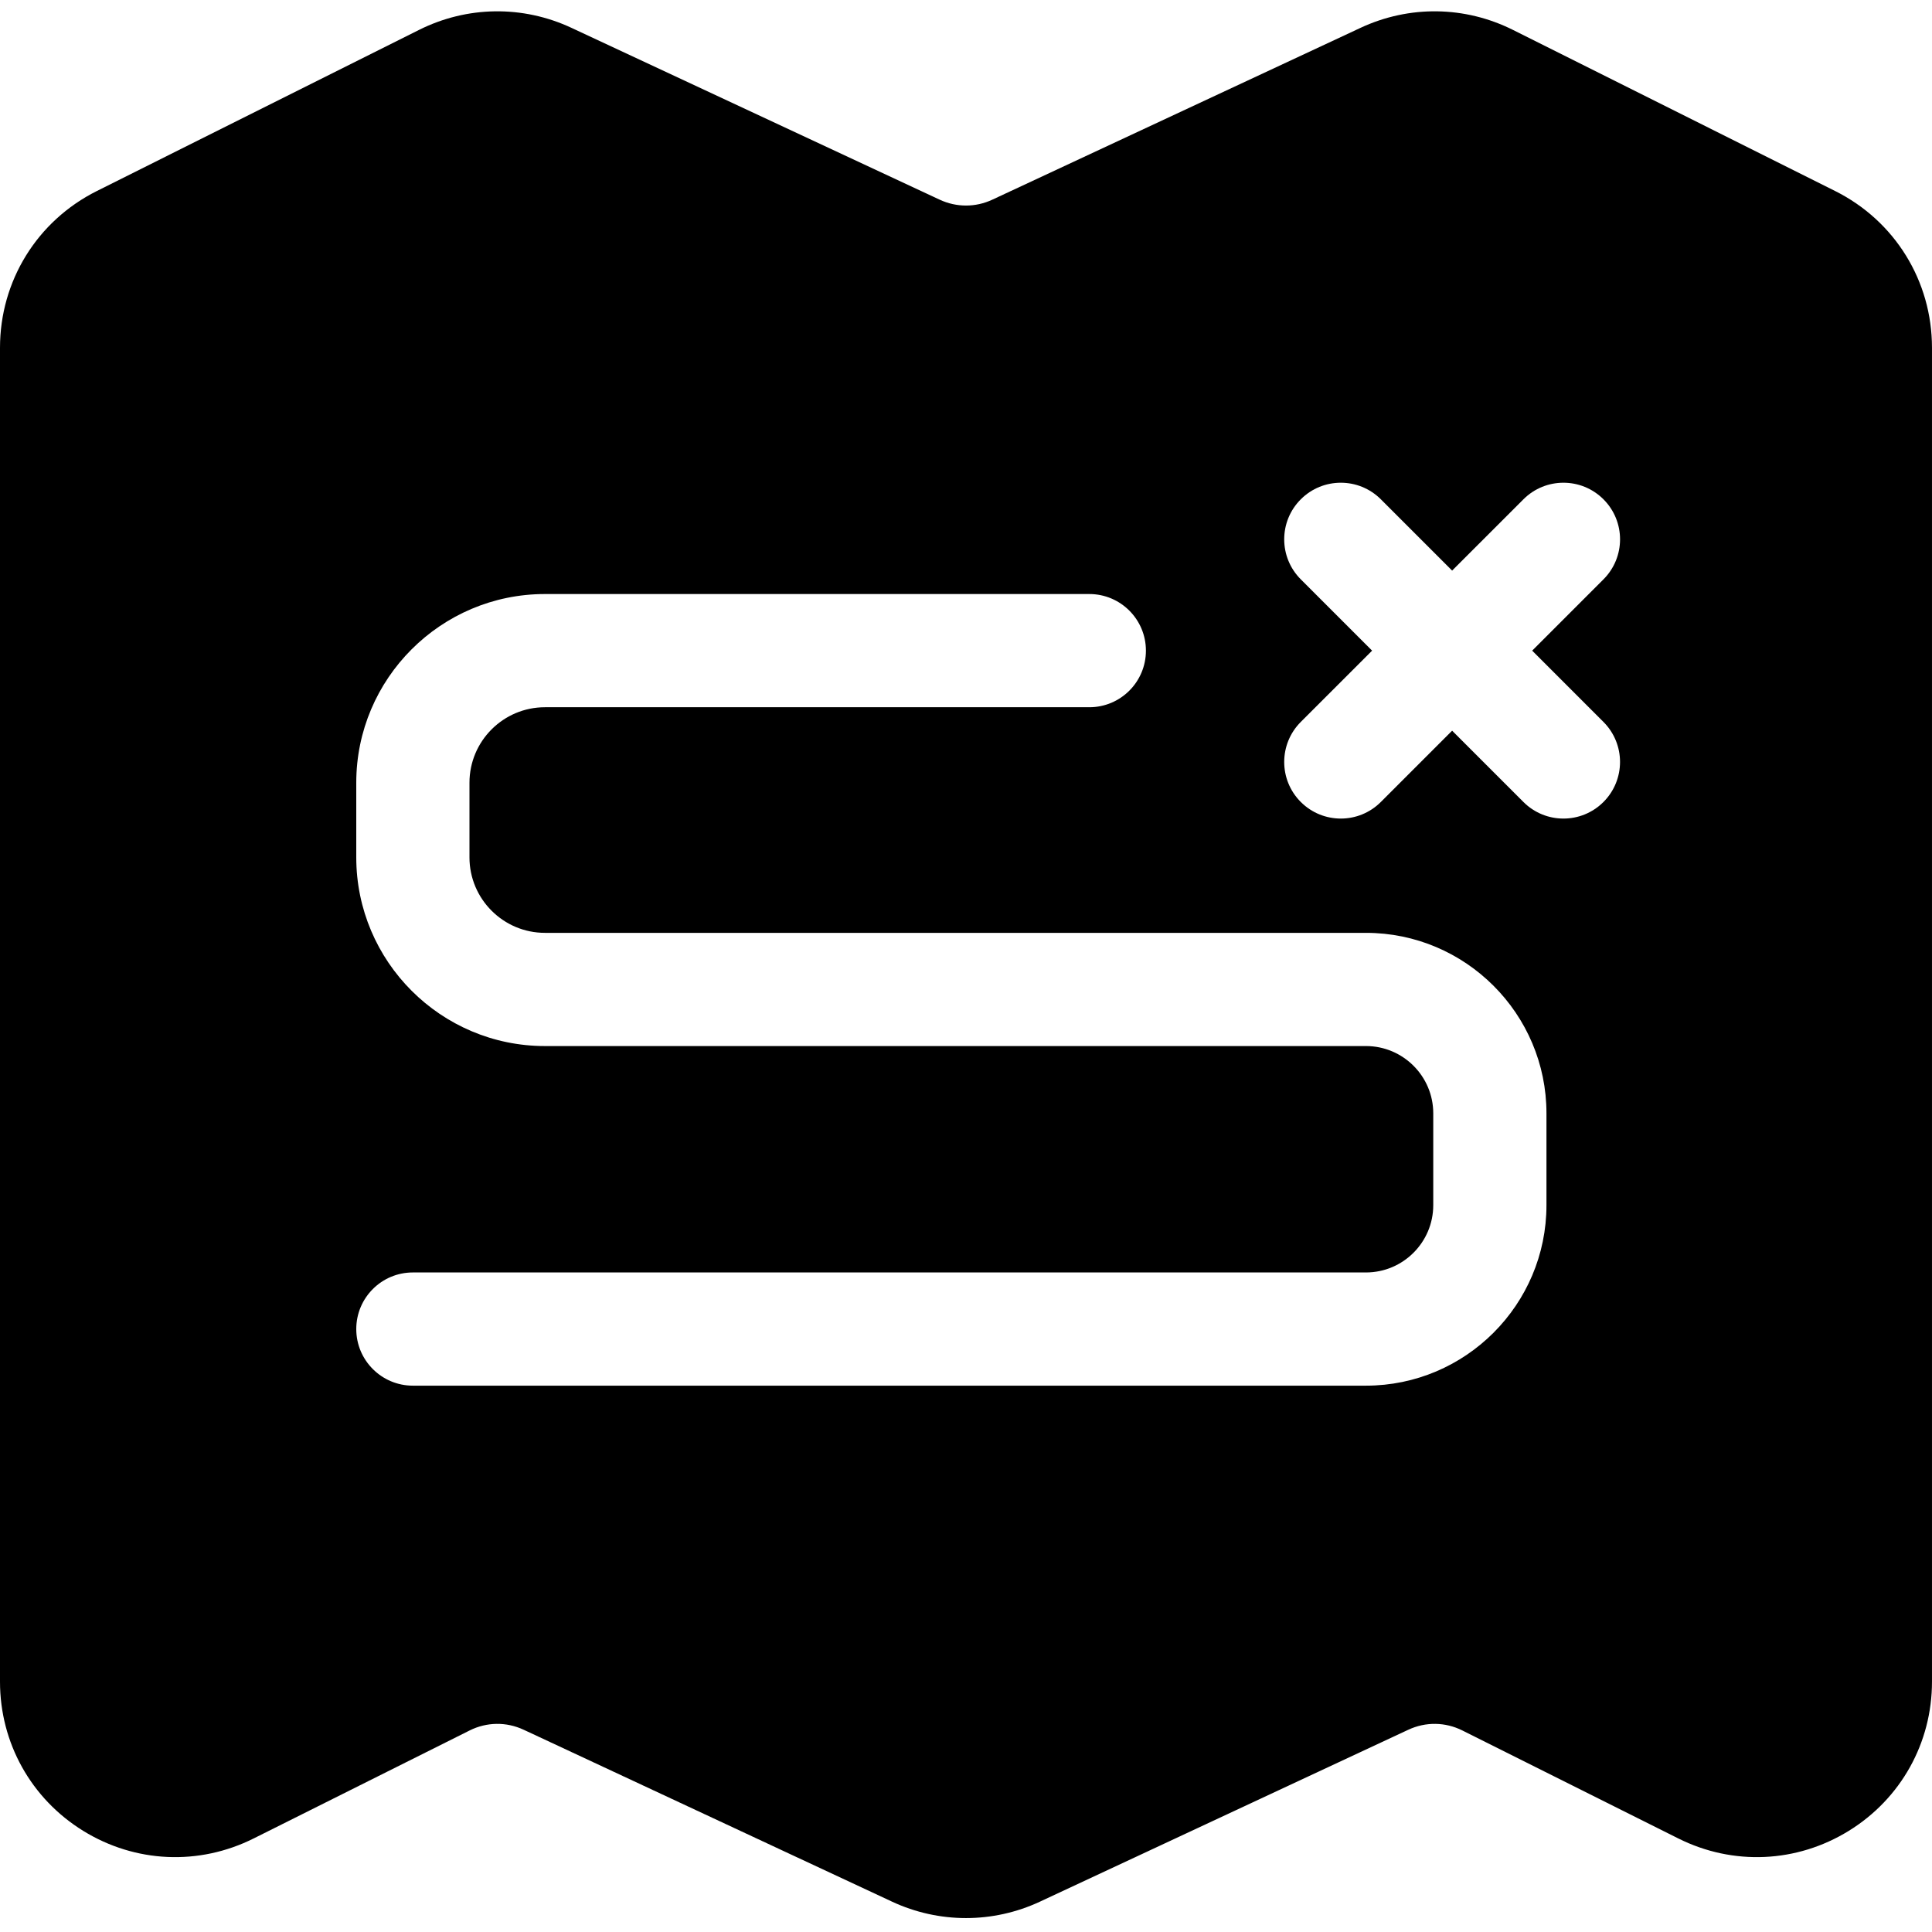 <svg height="512pt" viewBox="0 -3 512 512" width="512pt" xmlns="http://www.w3.org/2000/svg"><path d="m486.324 47.617-85.371-42.688c-12.758-6.379-27.484-6.578-40.414-.543l-97.582 45.539c-4.422 2.062-9.492 2.062-13.914 0l-97.586-45.539c-12.926-6.035-27.656-5.836-40.414.543l-85.367 42.688c-15.836 7.918-25.676 23.836-25.676 41.543v353.508c0 16.215 8.234 30.988 22.027 39.512 13.793 8.523 30.688 9.285 45.191 2.031l57.242-28.621c4.52-2.258 9.734-2.328 14.312-.191l97.586 45.539c6.238 2.914 12.941 4.371 19.641 4.371s13.398-1.457 19.641-4.371l97.586-45.539c4.578-2.137 9.793-2.066 14.312.191l57.242 28.621c14.504 7.254 31.398 6.492 45.191-2.031 13.793-8.523 22.027-23.297 22.027-39.512v-353.508c0-17.707-9.84-33.625-25.676-41.543zm-76.496 268.762c0 26.375-21.457 47.836-47.836 47.836h-252.578c-8.285 0-15-6.719-15-15 0-8.285 6.715-15 15-15h252.578c9.836 0 17.836-8 17.836-17.836v-24.332c0-9.832-8-17.832-17.836-17.832h-217.578c-27.57 0-50-22.43-50-50v-19.789c0-27.57 22.43-50 50-50h144.266c8.281 0 15 6.719 15 15 0 8.285-6.719 15-15 15h-144.266c-11.027 0-20 8.973-20 20v19.789c0 11.027 8.973 20 20 20h217.578c26.375 0 47.836 21.457 47.836 47.832zm15.105-128.059c5.855 5.859 5.855 15.355 0 21.215-2.93 2.93-6.77 4.395-10.605 4.395-3.84 0-7.68-1.465-10.605-4.395l-18.895-18.895-18.895 18.895c-2.926 2.93-6.766 4.395-10.605 4.395-3.836 0-7.676-1.465-10.605-4.395-5.859-5.859-5.859-15.355 0-21.215l18.895-18.891-18.895-18.895c-5.859-5.859-5.859-15.355 0-21.211 5.855-5.859 15.355-5.859 21.215 0l18.891 18.891 18.895-18.891c5.855-5.859 15.355-5.859 21.211 0 5.859 5.855 5.859 15.352 0 21.211l-18.891 18.895zm0 0"/></svg>